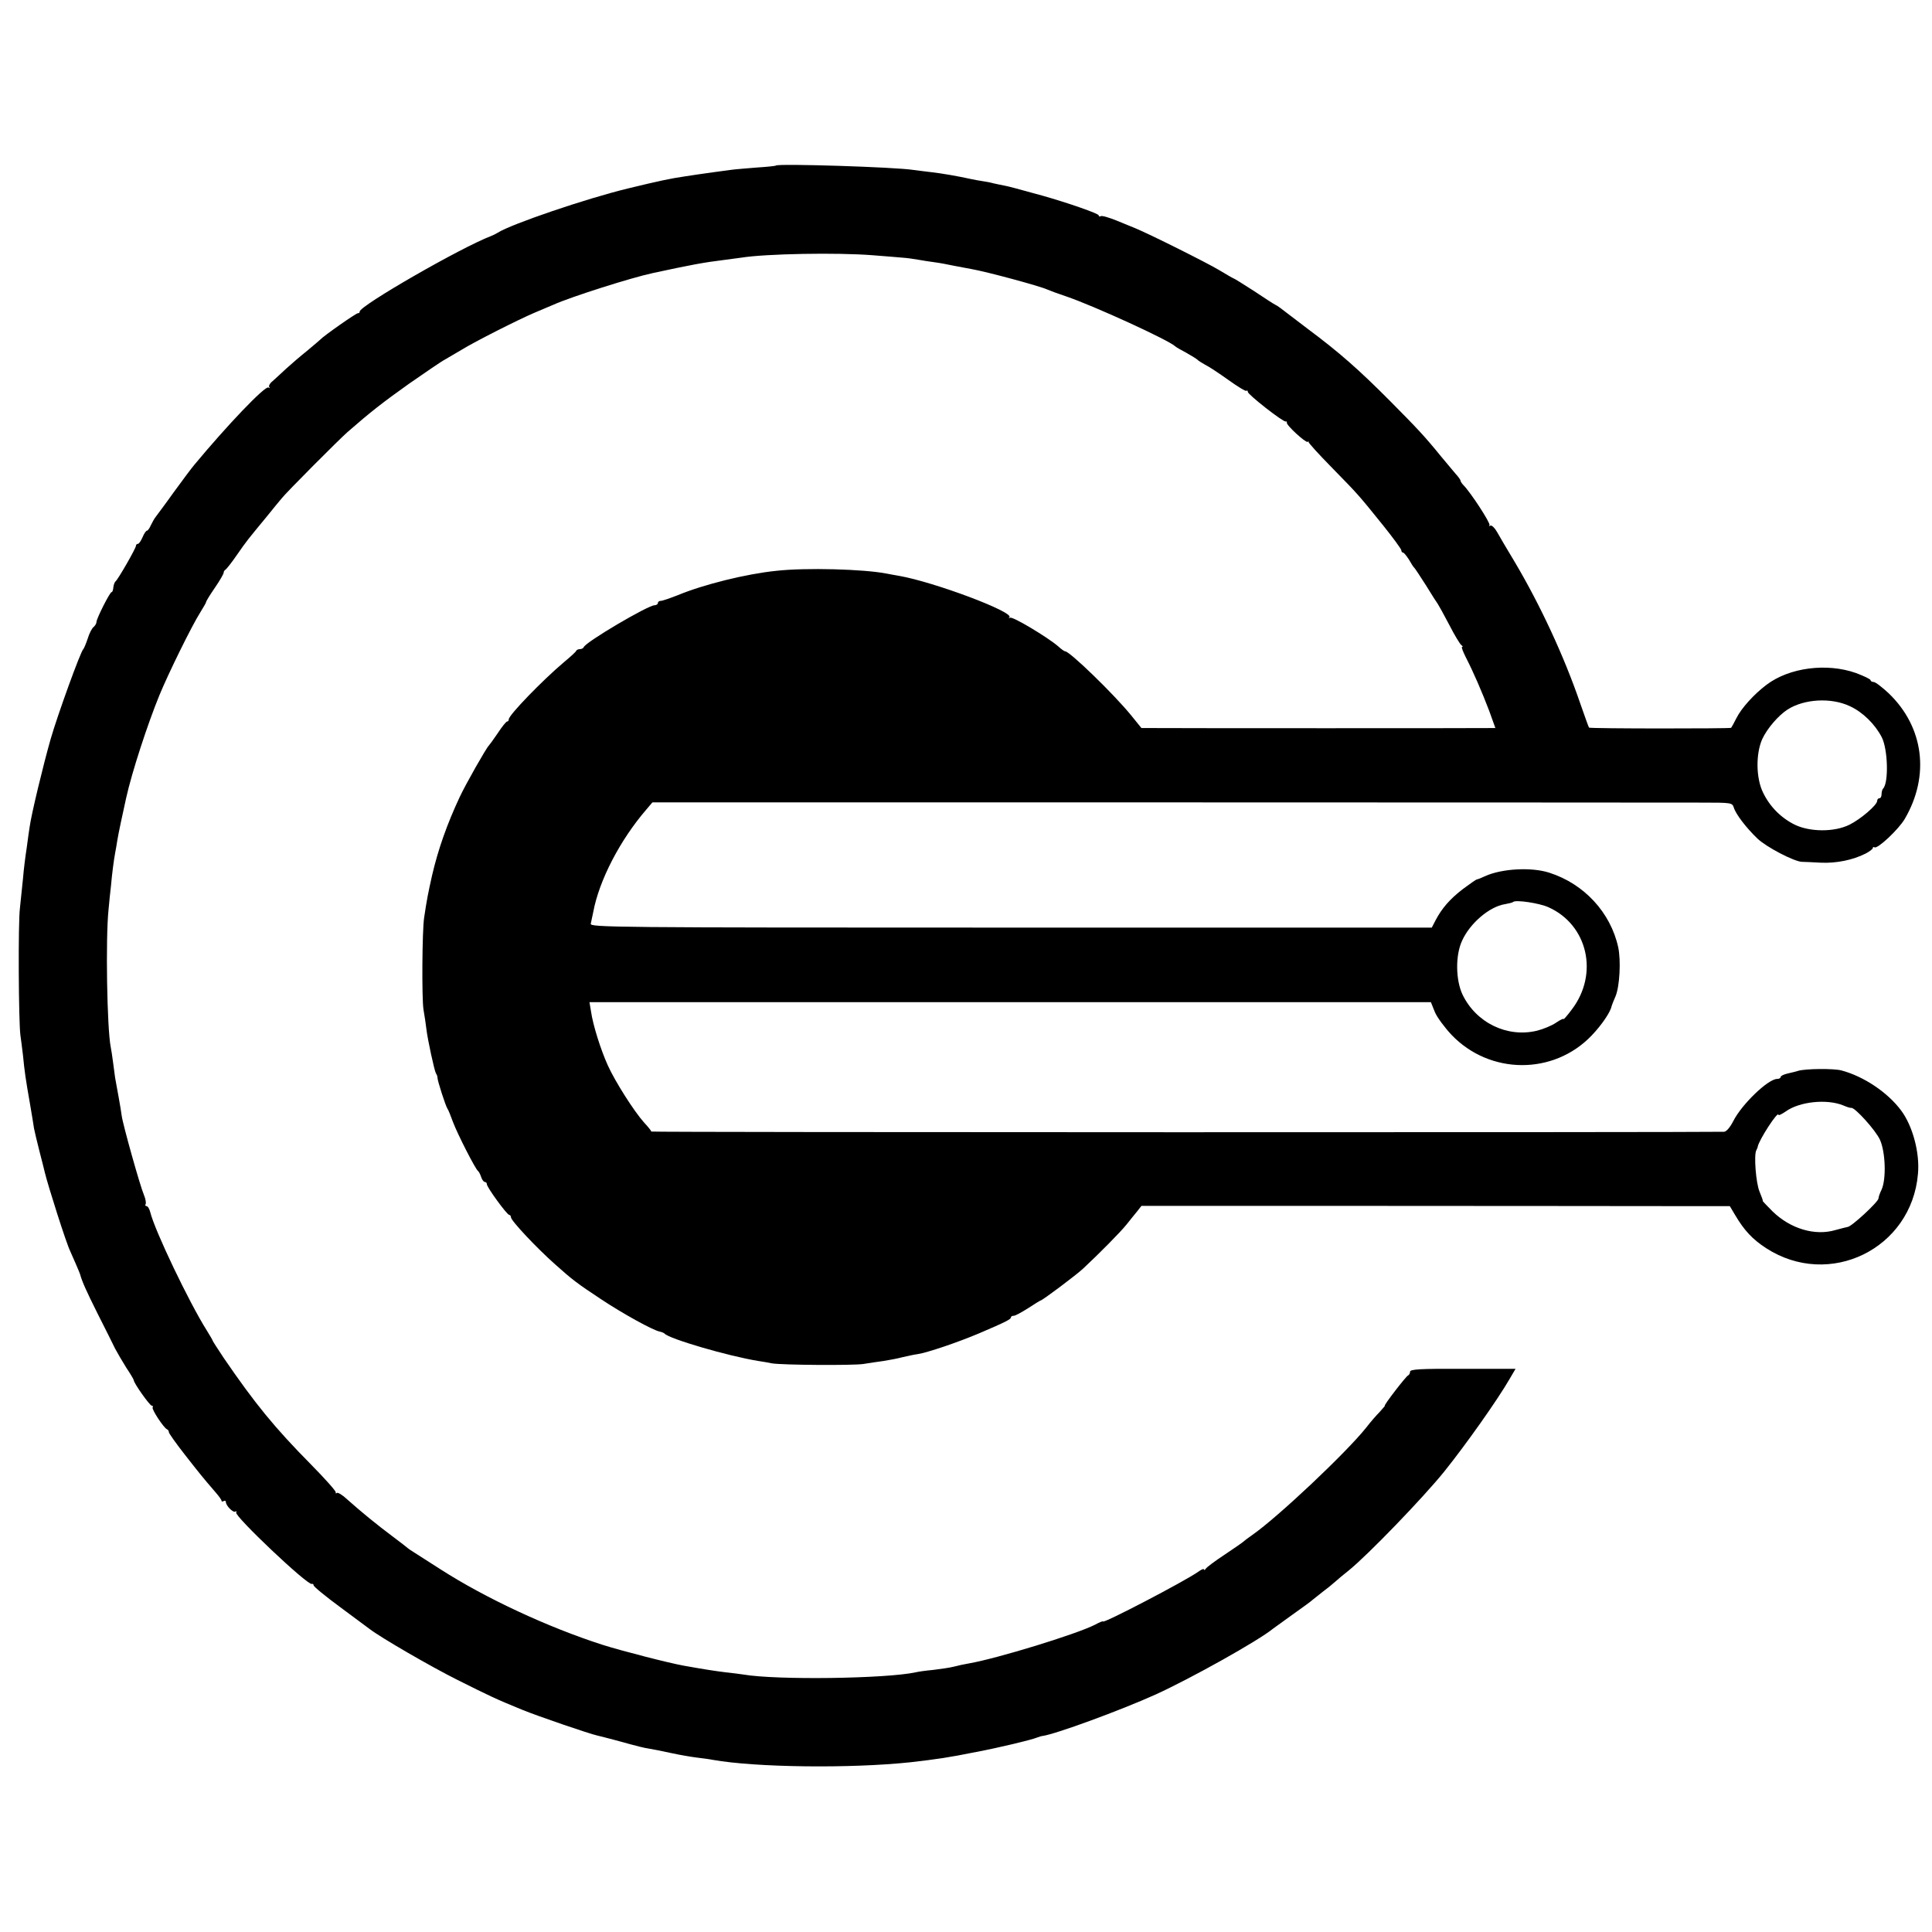 <?xml version="1.0" standalone="no"?>
<!DOCTYPE svg PUBLIC "-//W3C//DTD SVG 20010904//EN"
 "http://www.w3.org/TR/2001/REC-SVG-20010904/DTD/svg10.dtd">
<svg version="1.0" xmlns="http://www.w3.org/2000/svg"
 width="881pt" height="881pt" viewBox="0 0 881 881"
 preserveAspectRatio="xMidYMid meet">
<g transform="translate(0,881) scale(0.1,-0.1)"
fill="#000000" stroke="none">
<path d="M3538 8055 c-2 -2 -41 -6 -88 -9 -47 -4 -101 -8 -120 -11 -45 -6
-119 -16 -145 -20 -11 -2 -38 -6 -60 -9 -68 -10 -120 -21 -260 -55 -191 -46
-534 -163 -595 -202 -8 -5 -22 -12 -30 -15 -135 -51 -600 -318 -600 -345 0 -5
-3 -8 -7 -7 -7 2 -159 -105 -173 -121 -3 -3 -30 -26 -60 -51 -30 -24 -73 -61
-95 -81 -22 -21 -50 -46 -62 -57 -13 -10 -19 -23 -15 -27 4 -5 2 -5 -4 -2 -15
9 -188 -172 -339 -354 -11 -13 -53 -69 -93 -124 -39 -55 -77 -105 -82 -112 -6
-7 -15 -24 -22 -38 -6 -14 -14 -25 -18 -25 -4 0 -13 -13 -20 -30 -7 -16 -16
-30 -21 -30 -5 0 -9 -4 -9 -9 0 -11 -82 -154 -93 -162 -4 -3 -9 -16 -10 -27
-1 -12 -4 -22 -8 -22 -8 0 -69 -121 -69 -136 0 -7 -6 -17 -13 -23 -8 -6 -20
-30 -27 -53 -8 -24 -17 -45 -20 -48 -12 -9 -118 -302 -149 -410 -35 -123 -88
-343 -96 -402 -2 -12 -8 -54 -13 -93 -6 -38 -14 -101 -17 -140 -4 -38 -10 -99
-14 -135 -9 -69 -6 -521 2 -580 3 -19 8 -62 12 -94 7 -73 12 -107 32 -221 8
-49 17 -99 18 -110 2 -11 13 -58 25 -105 12 -47 23 -89 24 -95 14 -59 98 -324
116 -360 11 -24 43 -98 45 -105 9 -33 27 -74 80 -180 35 -69 71 -141 80 -160
10 -19 33 -58 51 -87 19 -28 34 -54 34 -57 0 -13 73 -116 82 -116 5 0 7 -4 4
-8 -5 -9 51 -94 66 -100 5 -2 8 -8 8 -13 0 -5 32 -50 71 -100 68 -87 84 -107
141 -173 15 -17 28 -35 28 -39 0 -5 4 -5 10 -2 6 3 10 1 10 -4 0 -17 33 -50
43 -44 6 3 7 2 4 -4 -10 -15 324 -332 345 -326 4 2 8 -1 8 -6 0 -6 55 -51 123
-101 67 -50 127 -94 132 -98 52 -40 280 -172 400 -232 150 -75 177 -88 297
-137 71 -29 308 -110 341 -117 12 -3 49 -12 82 -21 116 -32 130 -35 155 -39
14 -2 59 -11 100 -20 41 -9 95 -18 120 -21 25 -3 56 -7 70 -10 196 -35 629
-40 902 -11 121 14 171 21 300 47 101 19 252 55 278 66 8 3 20 7 25 7 61 9
353 116 515 189 162 74 468 245 535 300 6 4 46 33 90 65 44 31 85 61 91 67 6
5 26 21 44 35 19 14 44 34 56 45 12 11 42 36 66 55 84 68 335 327 435 451 97
121 241 324 297 421 l27 46 -241 0 c-195 1 -240 -2 -240 -13 0 -7 -4 -15 -9
-17 -9 -3 -113 -138 -106 -138 2 0 -9 -12 -23 -28 -15 -15 -43 -47 -62 -72
-89 -112 -401 -407 -520 -490 -19 -13 -37 -27 -40 -30 -3 -3 -41 -30 -85 -59
-44 -29 -83 -58 -87 -65 -4 -6 -8 -7 -8 -3 0 5 -12 0 -27 -11 -61 -43 -433
-237 -433 -226 0 3 -17 -4 -37 -15 -87 -44 -447 -154 -573 -176 -19 -3 -51
-10 -70 -15 -19 -5 -62 -11 -95 -15 -33 -3 -69 -8 -80 -11 -135 -29 -634 -36
-785 -10 -14 2 -50 7 -80 10 -48 6 -89 12 -190 30 -68 12 -286 68 -374 96
-248 80 -530 211 -736 343 -58 37 -114 73 -125 80 -11 7 -22 14 -25 17 -3 3
-34 27 -70 54 -71 53 -142 111 -206 168 -22 21 -44 34 -48 30 -4 -4 -6 -2 -5
3 1 6 -49 62 -112 126 -167 169 -256 278 -399 487 -27 41 -50 76 -50 78 0 2
-12 23 -27 47 -78 123 -237 454 -258 540 -4 15 -11 27 -17 27 -5 0 -7 4 -4 9
3 5 0 24 -8 43 -17 39 -96 321 -101 360 -2 15 -8 53 -14 85 -6 32 -13 72 -16
88 -2 17 -7 50 -10 75 -3 25 -8 54 -10 65 -17 83 -24 496 -10 628 3 34 8 82
11 107 5 57 13 118 19 150 3 14 7 40 10 58 4 27 26 129 40 192 26 118 98 338
152 470 42 102 149 319 186 377 15 24 27 45 27 48 0 4 18 33 40 65 22 32 40
63 40 69 0 5 4 11 8 13 4 2 28 32 52 67 48 69 48 68 137 176 31 39 62 76 68
83 19 25 260 267 300 302 103 90 159 134 280 220 72 50 146 101 165 111 19 11
53 31 75 44 58 36 259 138 335 170 36 15 74 31 85 36 78 35 354 123 453 144
172 37 229 48 327 60 28 4 61 8 75 10 112 18 437 24 600 11 58 -5 119 -9 135
-11 17 -1 48 -5 70 -9 22 -4 54 -9 70 -11 17 -2 39 -6 50 -8 18 -4 61 -12 125
-24 69 -12 310 -77 345 -93 11 -5 49 -19 85 -31 127 -43 472 -201 500 -229 3
-3 25 -16 50 -29 25 -14 47 -28 50 -31 3 -4 19 -14 35 -23 17 -8 65 -40 107
-70 42 -30 79 -53 82 -49 3 3 6 1 6 -5 0 -12 162 -139 173 -135 4 1 6 -1 5 -5
-4 -11 87 -94 95 -88 4 3 6 3 4 0 -2 -3 46 -56 107 -118 122 -125 117 -119
234 -264 45 -56 82 -107 82 -112 0 -6 4 -11 8 -11 4 0 16 -15 27 -32 10 -18
21 -35 25 -38 3 -3 27 -39 53 -80 25 -41 50 -80 54 -85 4 -6 28 -49 52 -95 24
-47 49 -88 55 -92 6 -4 8 -8 3 -8 -4 0 4 -21 17 -47 35 -68 73 -156 107 -245
l28 -78 -22 0 c-31 -1 -1458 -1 -1532 0 l-60 0 -47 58 c-78 96 -280 292 -301
292 -4 0 -18 10 -32 23 -48 41 -207 137 -219 130 -6 -3 -8 -2 -3 2 22 24 -343
161 -503 189 -19 3 -44 8 -55 10 -105 21 -371 28 -505 13 -137 -14 -331 -62
-449 -111 -36 -14 -70 -26 -78 -26 -7 0 -13 -4 -13 -10 0 -5 -7 -10 -15 -10
-30 0 -315 -168 -323 -191 -2 -5 -10 -9 -17 -9 -7 0 -15 -3 -17 -7 -1 -5 -28
-29 -58 -54 -97 -82 -250 -240 -250 -259 0 -6 -3 -10 -7 -10 -5 0 -24 -24 -43
-53 -19 -28 -38 -54 -41 -57 -11 -10 -105 -175 -133 -235 -57 -122 -98 -237
-126 -358 -17 -76 -24 -110 -36 -192 -9 -58 -11 -366 -3 -418 5 -29 11 -68 13
-87 6 -52 37 -193 44 -205 4 -5 7 -14 7 -20 0 -14 37 -128 45 -140 4 -5 15
-32 25 -60 20 -54 103 -217 115 -225 4 -3 10 -15 14 -27 4 -13 12 -23 17 -23
5 0 9 -4 9 -10 0 -14 92 -140 102 -140 4 0 8 -5 8 -11 0 -15 115 -138 203
-216 77 -69 101 -87 207 -157 99 -66 239 -143 268 -148 9 -2 19 -6 22 -9 20
-24 291 -103 427 -125 21 -3 49 -8 63 -11 48 -8 367 -10 416 -3 27 4 69 11 94
14 25 4 63 11 85 17 22 5 53 12 69 14 46 7 184 54 281 95 124 53 145 64 145
73 0 4 6 7 13 7 7 0 36 16 66 35 29 19 55 35 57 35 7 0 165 118 194 146 70 65
169 165 197 200 17 21 39 49 50 62 l18 23 1055 0 c580 0 1184 -1 1342 -1 l286
0 25 -42 c41 -69 78 -109 141 -150 288 -186 663 -3 692 339 9 95 -24 218 -76
288 -62 84 -172 157 -274 184 -36 9 -161 8 -196 -2 -8 -3 -30 -8 -47 -12 -18
-4 -33 -11 -33 -16 0 -5 -7 -9 -16 -9 -41 0 -161 -115 -200 -192 -15 -29 -31
-48 -42 -49 -127 -3 -4892 -3 -4892 1 0 3 -14 21 -32 40 -46 51 -133 188 -166
261 -33 73 -68 184 -77 247 l-7 42 1919 0 1918 0 18 -45 c10 -24 45 -71 76
-104 175 -183 466 -184 639 -3 46 48 86 107 91 134 1 4 9 25 18 45 19 46 25
163 12 224 -35 158 -155 288 -313 339 -82 27 -218 19 -293 -15 -17 -8 -34 -15
-38 -15 -3 0 -32 -20 -64 -44 -60 -46 -96 -88 -125 -143 l-17 -33 -1920 0
c-1824 0 -1920 1 -1915 18 2 9 7 33 11 52 27 146 123 330 242 468 l28 33 2330
0 c1282 0 2389 -1 2462 -1 128 0 132 -1 139 -22 9 -31 58 -94 108 -142 41 -39
166 -104 202 -106 10 0 50 -2 88 -4 70 -3 145 12 204 42 17 9 32 20 32 25 0 4
4 6 8 3 14 -8 110 82 138 130 115 197 87 418 -73 572 -30 28 -61 52 -69 52 -8
0 -14 4 -14 8 0 5 -30 19 -67 33 -133 47 -304 25 -408 -54 -57 -43 -114 -106
-137 -152 -11 -22 -22 -42 -24 -44 -4 -4 -645 -4 -648 1 -2 2 -20 53 -41 113
-73 213 -182 447 -297 641 -35 58 -72 121 -82 139 -11 19 -24 31 -30 28 -6 -3
-8 -3 -4 2 7 7 -86 150 -119 183 -7 7 -13 17 -13 20 0 4 -10 18 -23 32 -12 14
-42 50 -67 80 -73 90 -109 128 -230 250 -143 144 -234 224 -375 329 -60 46
-117 89 -126 96 -9 7 -20 14 -25 16 -5 2 -48 30 -96 62 -48 31 -90 57 -92 57
-2 0 -33 18 -68 39 -55 33 -319 165 -383 191 -11 4 -48 20 -83 34 -35 14 -68
24 -73 20 -5 -3 -9 -1 -9 4 0 8 -141 57 -254 89 -120 33 -156 43 -178 47 -12
2 -34 7 -48 10 -14 4 -36 8 -50 10 -14 2 -36 6 -50 9 -63 14 -139 27 -185 32
-27 3 -63 8 -80 10 -79 13 -616 30 -627 20z m4897 -2465 c59 -27 115 -82 146
-142 28 -55 32 -208 6 -234 -4 -4 -7 -16 -7 -26 0 -10 -4 -18 -10 -18 -5 0
-10 -5 -10 -12 0 -19 -76 -84 -127 -109 -69 -34 -179 -33 -248 0 -63 31 -114
82 -145 146 -33 66 -34 178 -4 245 23 49 73 107 116 135 76 48 198 55 283 15z
m-1374 -917 c179 -80 231 -304 106 -467 -20 -27 -37 -46 -37 -43 0 4 -16 -4
-35 -17 -19 -13 -58 -29 -86 -36 -136 -33 -278 36 -340 165 -31 66 -33 178 -2
245 36 80 125 156 196 167 17 3 34 7 37 10 11 11 119 -5 161 -24z m1345 -904
c16 -7 32 -12 36 -11 16 3 112 -103 131 -146 25 -56 29 -179 7 -227 -8 -16
-14 -34 -14 -40 -1 -16 -124 -130 -141 -130 -5 -1 -30 -7 -55 -14 -94 -28
-206 6 -287 85 -26 26 -47 48 -45 48 2 1 -5 19 -14 41 -17 39 -27 170 -15 190
3 6 6 12 6 15 5 31 95 169 95 146 0 -4 14 3 32 15 63 46 189 59 264 28z"/>
</g>
</svg>
